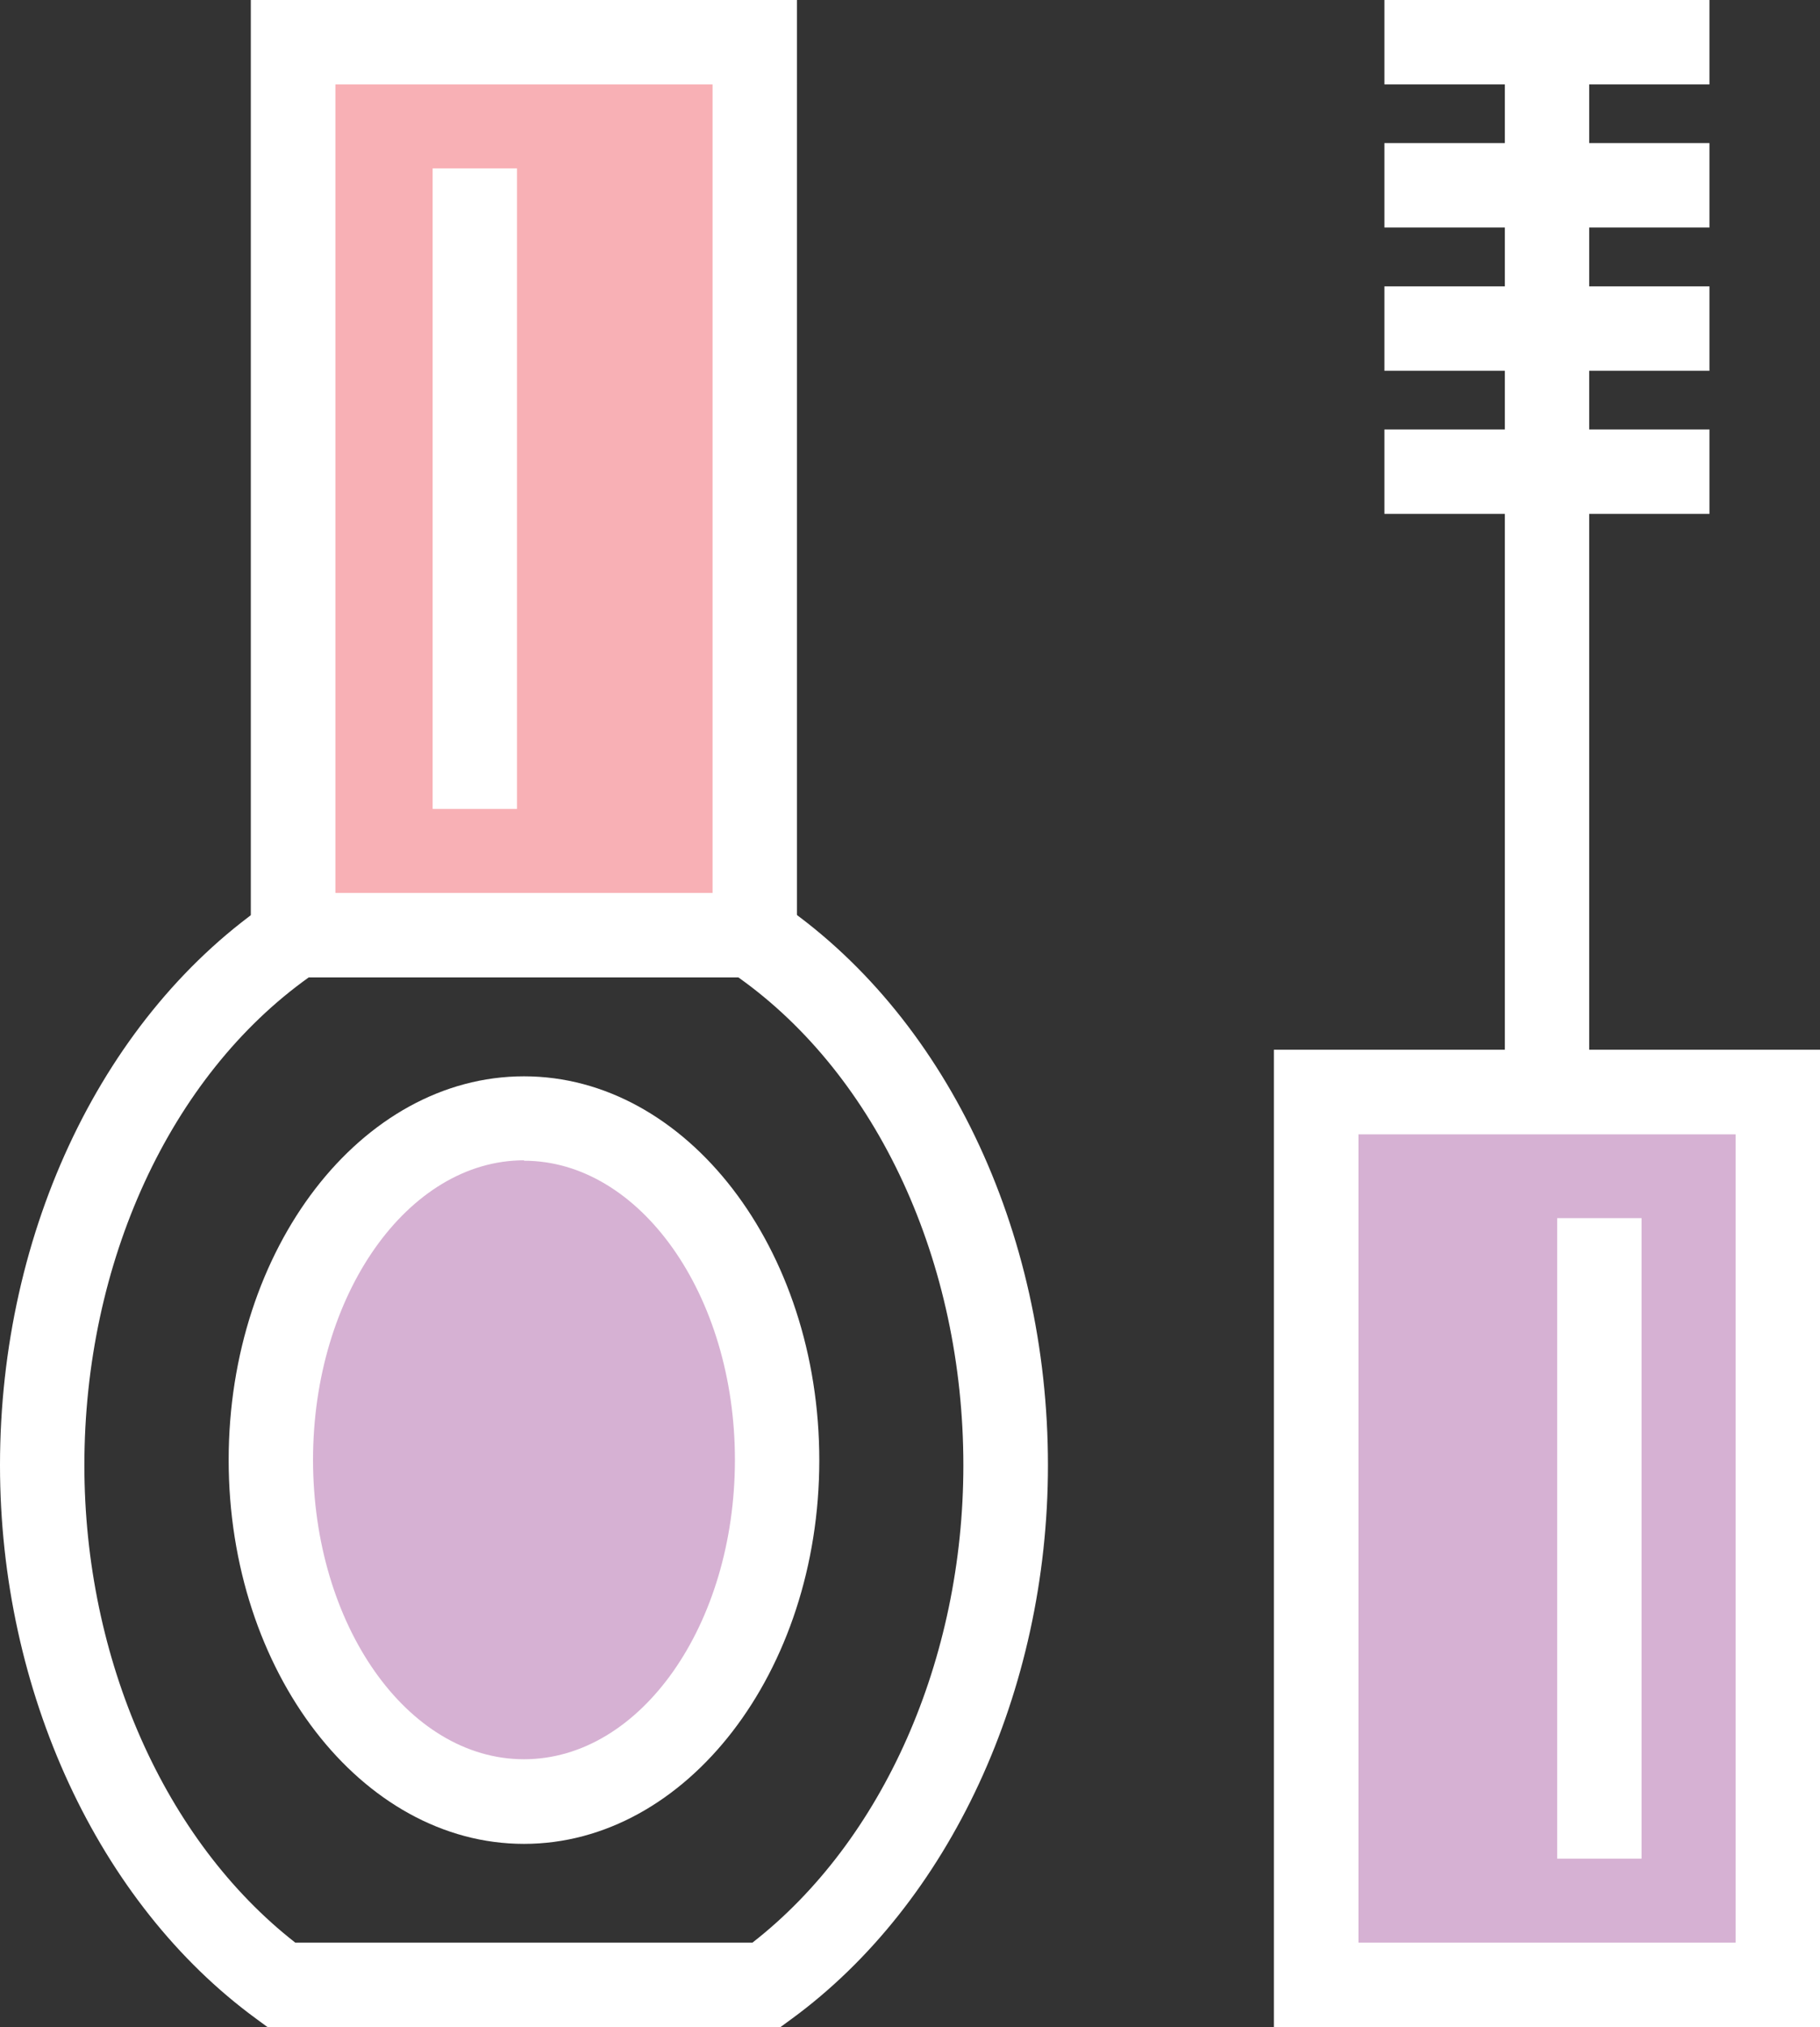<svg xmlns="http://www.w3.org/2000/svg" viewBox="0 0 86.28 96.05"><rect x="0" y="0" width="86.28" height="96.05" fill="#333333" stroke="none"/><title>Depositphotos_112556404_17_ic</title><g data-name="Layer 2"><g data-name="Layer 1"><path d="M37 96.05H12.68l-.53-.39C4.66 90.19 0 80.14 0 69.43 0 58.27 4.94 48 12.9 42.65l.51-.34h22.86l.51.34c8 5.36 12.9 15.62 12.9 26.78 0 10.71-4.66 20.76-12.16 26.24zm-23-4h21.67c6.19-4.82 10-13.42 10-22.62 0-9.61-4.06-18.43-10.67-23.12H14.64C8.06 51 4 59.82 4 69.43c0 9.2 3.82 17.8 10 22.62z" fill="#fff"/><path fill="#f8b0b5" d="M13.89 2h21.88v42.31H13.89z"/><path d="M37.78 46.31H11.89V0h25.89zm-21.88-4h17.88V4H15.9z" fill="#fff"/><path fill="#d6b1d3" d="M84.27 94.05H62.39V51.74h21.88z"/><path d="M86.28 96.05H60.39V49.74h25.89zm-21.88-4h17.88v-38.3H64.4z" fill="#fff"/><ellipse cx="24.84" cy="69.18" rx="11.97" ry="16.19" fill="#d6b1d3"/><path d="M24.84 87.37c-7.7 0-14-8.16-14-18.19S17.13 51 24.84 51s14 8.16 14 18.19-6.3 18.18-14 18.18zm0-32.39c-5.5 0-10 6.37-10 14.19s4.47 14.19 10 14.19 10-6.37 10-14.19S30.33 55 24.84 55z" fill="#fff"/><path fill="#fff" d="M22.51 7.98v30.35"/><path fill="#fff" d="M20.51 7.98h4v30.35h-4z"/><path fill="#fff" d="M75.82 88.07V57.72"/><path fill="#fff" d="M73.82 57.72h4v30.35h-4z"/><path fill="#fff" d="M73.34 51.75V2"/><path fill="#fff" d="M71.34 2h4v49.74h-4z"/><path fill="#fff" d="M81.04 2H65.63"/><path fill="#fff" d="M65.63 0h15.41v4H65.63z"/><path fill="#fff" d="M81.04 8.79H65.63"/><path fill="#fff" d="M65.63 6.78h15.41v4H65.63z"/><path fill="#fff" d="M81.04 15.57H65.63"/><path fill="#fff" d="M65.63 13.57h15.41v4H65.63z"/><path fill="#fff" d="M81.04 22.36H65.63"/><path fill="#fff" d="M65.63 20.35h15.41v4H65.63z"/></g></g></svg>